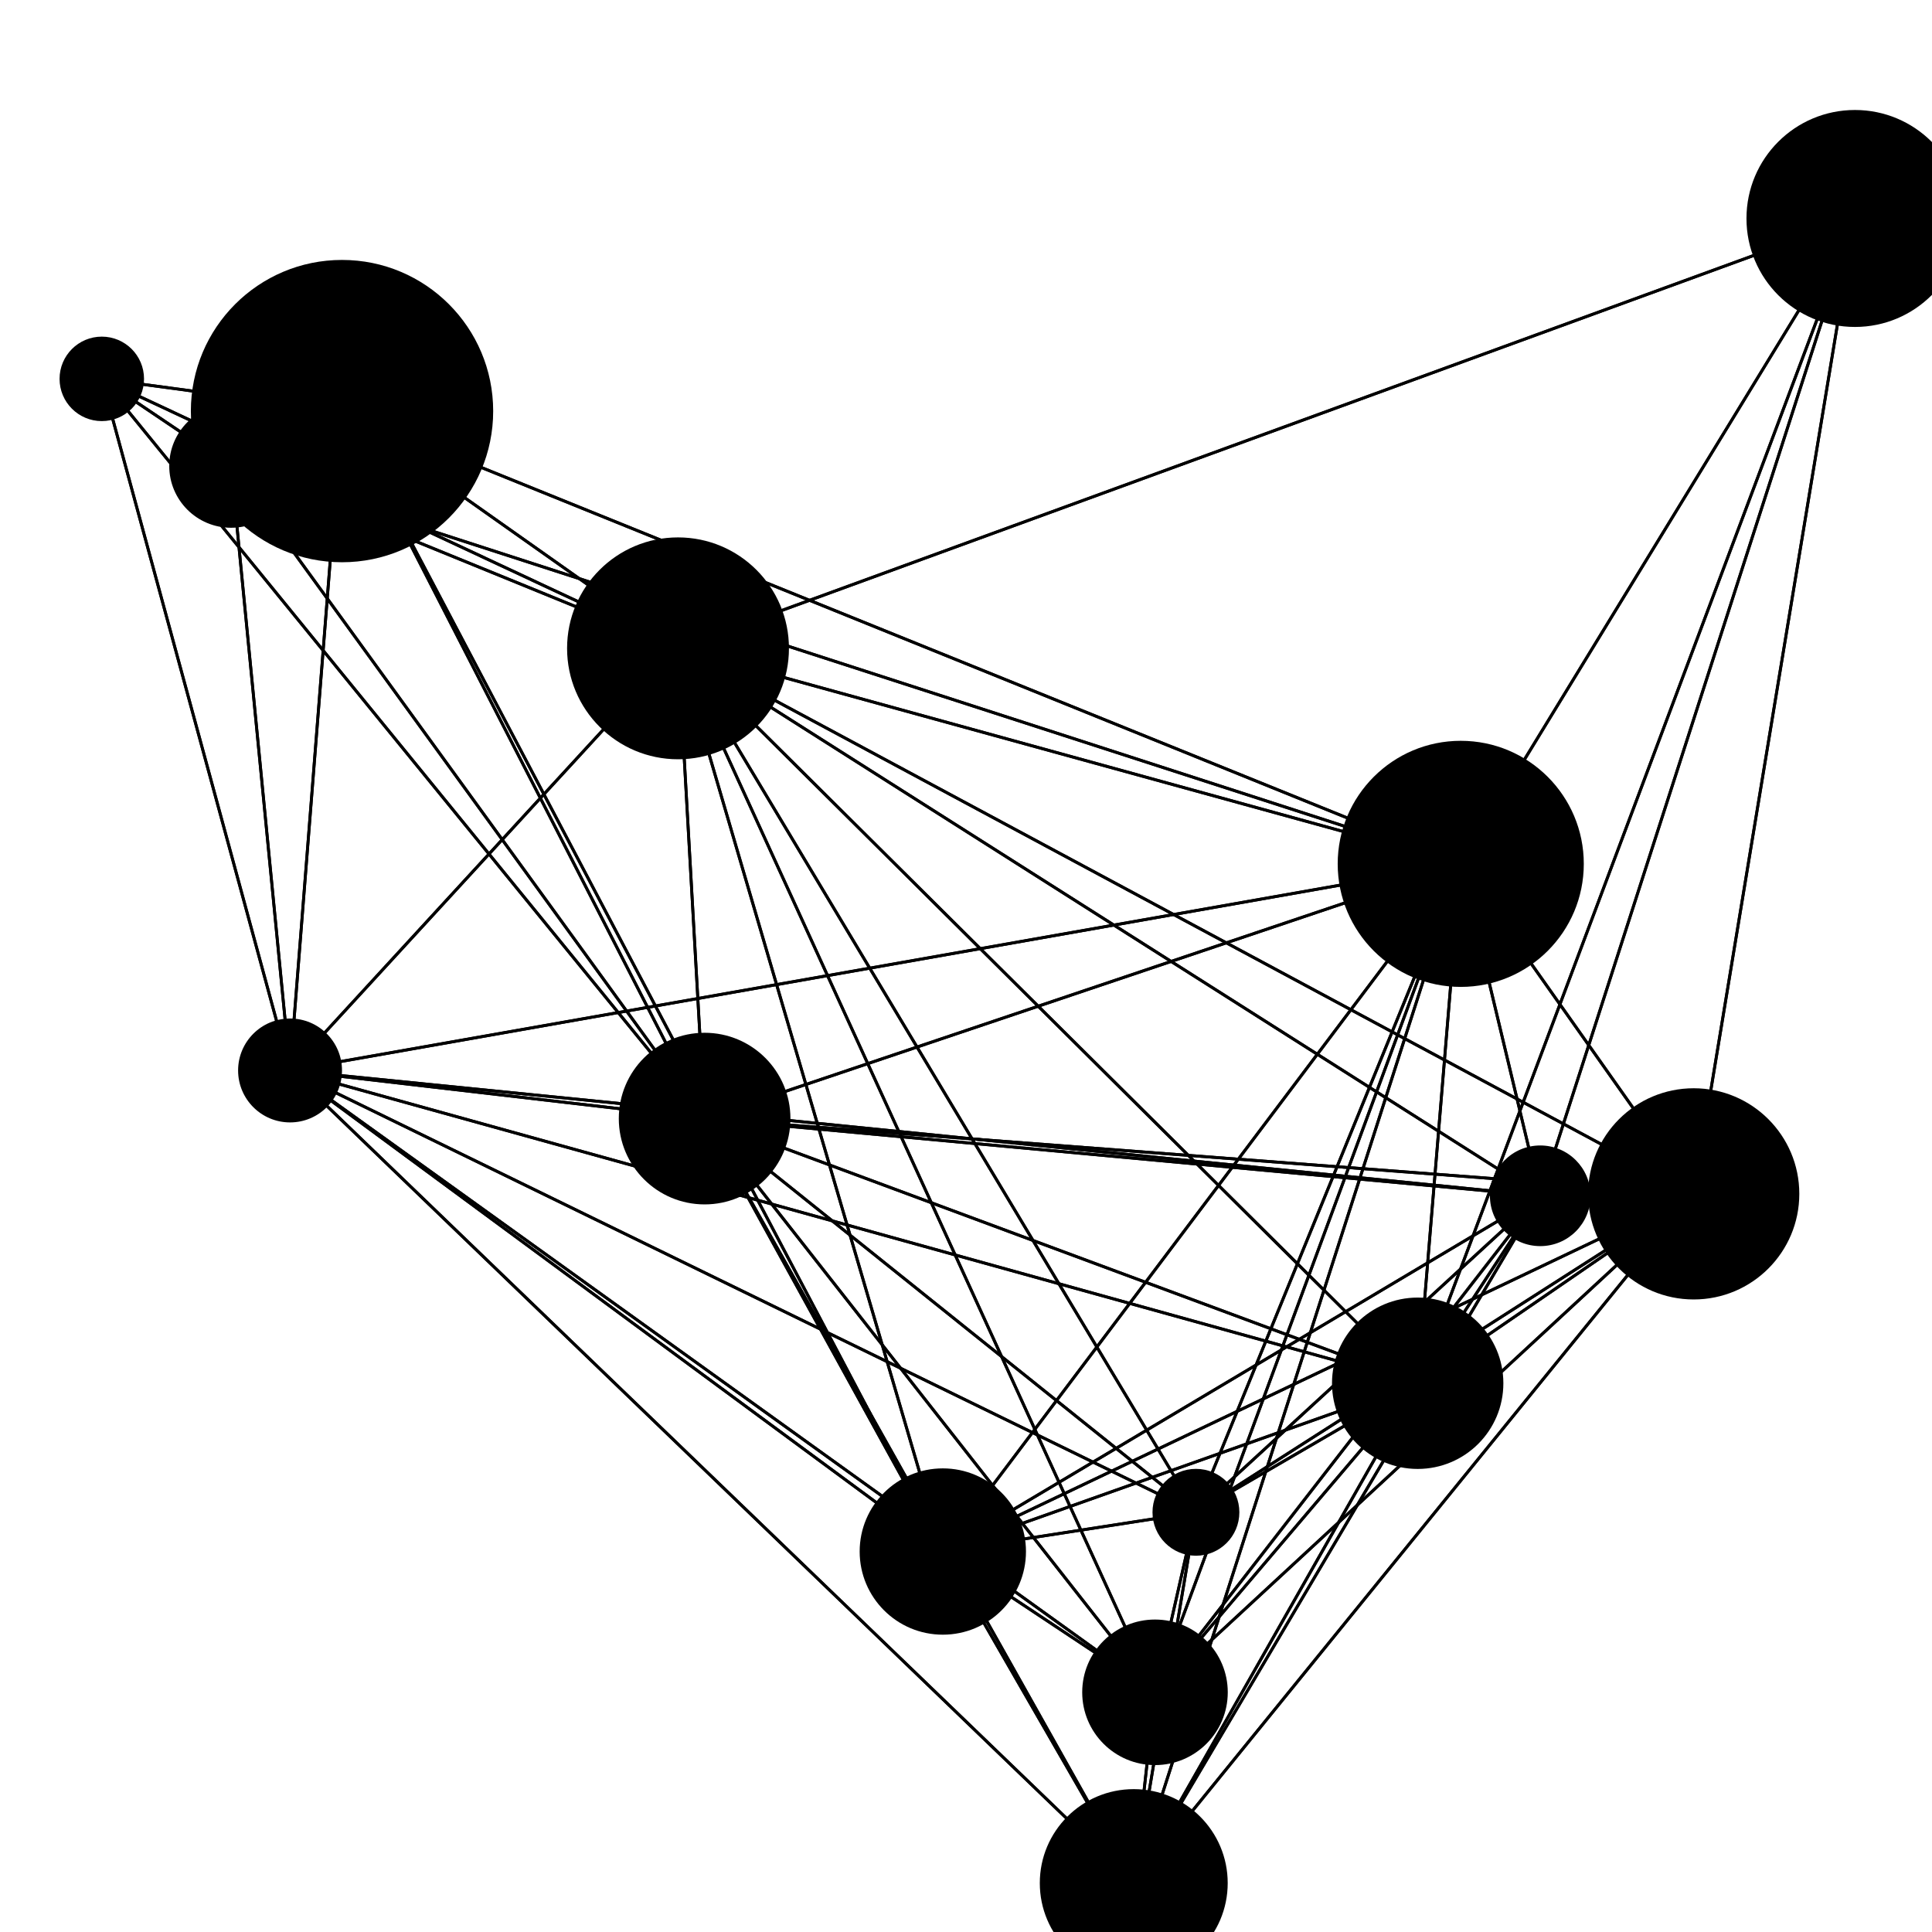 <svg xmlns="http://www.w3.org/2000/svg" viewBox="0 0 100 100" id="svg" style="--frame-c: #f6c6a4; --frame-bdw: 1em; background-color: rgb(11, 38, 8); --frame-asr: 100 / 100.;"><g transform="translate(0 0) scale(1)"><line x1="73.379" y1="71.597" x2="73.379" y2="71.597" stroke="hsla(98.63,68.224%,79.02%,1)" stroke-width="0.15"></line><line x1="75.608" y1="44.713" x2="73.379" y2="71.597" stroke="hsla(98.63,68.224%,79.02%,0.597)" stroke-width="0.15"></line><line x1="96.012" y1="11.308" x2="73.379" y2="71.597" stroke="hsla(98.63,68.224%,79.02%,0.039)" stroke-width="0.15"></line><line x1="59.782" y1="87.594" x2="73.379" y2="71.597" stroke="hsla(98.63,68.224%,79.02%,0.687)" stroke-width="0.15"></line><line x1="79.723" y1="61.894" x2="73.379" y2="71.597" stroke="hsla(98.63,68.224%,79.02%,0.827)" stroke-width="0.15"></line><line x1="48.8" y1="80.307" x2="73.379" y2="71.597" stroke="hsla(98.63,68.224%,79.02%,0.611)" stroke-width="0.15"></line><line x1="61.901" y1="78.276" x2="73.379" y2="71.597" stroke="hsla(98.63,68.224%,79.02%,0.802)" stroke-width="0.15"></line><line x1="35.094" y1="33.558" x2="73.379" y2="71.597" stroke="hsla(98.63,68.224%,79.02%,0.194)" stroke-width="0.15"></line><line x1="36.471" y1="57.898" x2="73.379" y2="71.597" stroke="hsla(98.63,68.224%,79.02%,0.412)" stroke-width="0.15"></line><line x1="15.013" y1="55.407" x2="73.379" y2="71.597" stroke="hsla(98.63,68.224%,79.02%,0.096)" stroke-width="0.15"></line><line x1="87.666" y1="61.794" x2="73.379" y2="71.597" stroke="hsla(98.63,68.224%,79.02%,0.741)" stroke-width="0.15"></line><line x1="58.683" y1="97.468" x2="73.379" y2="71.597" stroke="hsla(98.63,68.224%,79.02%,0.556)" stroke-width="0.15"></line><circle cx="73.379" cy="71.597" r="4.435" fill="hsla(98.63,68.224%,79.02%)"></circle><line x1="11.96" y1="24.117" x2="11.96" y2="24.117" stroke="hsla(98.63,68.224%,79.02%,1)" stroke-width="0.15"></line><line x1="17.703" y1="21.278" x2="11.96" y2="24.117" stroke="hsla(98.63,68.224%,79.02%,0.904)" stroke-width="0.15"></line><line x1="75.608" y1="44.713" x2="11.96" y2="24.117" stroke="hsla(98.63,68.224%,79.02%,0.002)" stroke-width="0.15"></line><line x1="35.094" y1="33.558" x2="11.96" y2="24.117" stroke="hsla(98.63,68.224%,79.02%,0.627)" stroke-width="0.15"></line><line x1="36.471" y1="57.898" x2="11.96" y2="24.117" stroke="hsla(98.63,68.224%,79.02%,0.377)" stroke-width="0.15"></line><line x1="15.013" y1="55.407" x2="11.96" y2="24.117" stroke="hsla(98.63,68.224%,79.02%,0.531)" stroke-width="0.15"></line><line x1="5.269" y1="19.61" x2="11.96" y2="24.117" stroke="hsla(98.63,68.224%,79.02%,0.88)" stroke-width="0.15"></line><circle cx="11.96" cy="24.117" r="3.2" fill="hsla(98.63,68.224%,79.02%)"></circle><line x1="11.96" y1="24.117" x2="17.703" y2="21.278" stroke="hsla(98.63,68.224%,79.02%,0.904)" stroke-width="0.15"></line><line x1="17.703" y1="21.278" x2="17.703" y2="21.278" stroke="hsla(98.63,68.224%,79.02%,1)" stroke-width="0.15"></line><line x1="75.608" y1="44.713" x2="17.703" y2="21.278" stroke="hsla(98.63,68.224%,79.02%,0.068)" stroke-width="0.15"></line><line x1="48.8" y1="80.307" x2="17.703" y2="21.278" stroke="hsla(98.63,68.224%,79.02%,0.004)" stroke-width="0.15"></line><line x1="35.094" y1="33.558" x2="17.703" y2="21.278" stroke="hsla(98.63,68.224%,79.02%,0.682)" stroke-width="0.15"></line><line x1="36.471" y1="57.898" x2="17.703" y2="21.278" stroke="hsla(98.63,68.224%,79.02%,0.386)" stroke-width="0.15"></line><line x1="15.013" y1="55.407" x2="17.703" y2="21.278" stroke="hsla(98.63,68.224%,79.02%,0.489)" stroke-width="0.15"></line><line x1="5.269" y1="19.61" x2="17.703" y2="21.278" stroke="hsla(98.63,68.224%,79.02%,0.813)" stroke-width="0.15"></line><circle cx="17.703" cy="21.278" r="7.824" fill="hsla(98.63,68.224%,79.02%)"></circle><line x1="73.379" y1="71.597" x2="75.608" y2="44.713" stroke="hsla(98.63,68.224%,79.02%,0.597)" stroke-width="0.15"></line><line x1="11.96" y1="24.117" x2="75.608" y2="44.713" stroke="hsla(98.63,68.224%,79.02%,0.002)" stroke-width="0.15"></line><line x1="17.703" y1="21.278" x2="75.608" y2="44.713" stroke="hsla(98.63,68.224%,79.02%,0.068)" stroke-width="0.15"></line><line x1="75.608" y1="44.713" x2="75.608" y2="44.713" stroke="hsla(98.63,68.224%,79.02%,1)" stroke-width="0.15"></line><line x1="96.012" y1="11.308" x2="75.608" y2="44.713" stroke="hsla(98.63,68.224%,79.02%,0.416)" stroke-width="0.15"></line><line x1="59.782" y1="87.594" x2="75.608" y2="44.713" stroke="hsla(98.63,68.224%,79.02%,0.318)" stroke-width="0.15"></line><line x1="79.723" y1="61.894" x2="75.608" y2="44.713" stroke="hsla(98.63,68.224%,79.02%,0.736)" stroke-width="0.15"></line><line x1="48.8" y1="80.307" x2="75.608" y2="44.713" stroke="hsla(98.63,68.224%,79.02%,0.335)" stroke-width="0.15"></line><line x1="61.901" y1="78.276" x2="75.608" y2="44.713" stroke="hsla(98.63,68.224%,79.02%,0.459)" stroke-width="0.15"></line><line x1="35.094" y1="33.558" x2="75.608" y2="44.713" stroke="hsla(98.63,68.224%,79.02%,0.373)" stroke-width="0.15"></line><line x1="36.471" y1="57.898" x2="75.608" y2="44.713" stroke="hsla(98.63,68.224%,79.02%,0.384)" stroke-width="0.15"></line><line x1="15.013" y1="55.407" x2="75.608" y2="44.713" stroke="hsla(98.63,68.224%,79.02%,0.082)" stroke-width="0.15"></line><line x1="87.666" y1="61.794" x2="75.608" y2="44.713" stroke="hsla(98.63,68.224%,79.02%,0.688)" stroke-width="0.15"></line><line x1="58.683" y1="97.468" x2="75.608" y2="44.713" stroke="hsla(98.63,68.224%,79.02%,0.173)" stroke-width="0.15"></line><circle cx="75.608" cy="44.713" r="6.369" fill="hsla(98.63,68.224%,79.02%)"></circle><line x1="73.379" y1="71.597" x2="96.012" y2="11.308" stroke="hsla(98.63,68.224%,79.02%,0.039)" stroke-width="0.15"></line><line x1="75.608" y1="44.713" x2="96.012" y2="11.308" stroke="hsla(98.63,68.224%,79.02%,0.416)" stroke-width="0.15"></line><line x1="96.012" y1="11.308" x2="96.012" y2="11.308" stroke="hsla(98.63,68.224%,79.02%,1)" stroke-width="0.15"></line><line x1="79.723" y1="61.894" x2="96.012" y2="11.308" stroke="hsla(98.63,68.224%,79.02%,0.207)" stroke-width="0.15"></line><line x1="35.094" y1="33.558" x2="96.012" y2="11.308" stroke="hsla(98.63,68.224%,79.02%,0.032)" stroke-width="0.15"></line><line x1="87.666" y1="61.794" x2="96.012" y2="11.308" stroke="hsla(98.63,68.224%,79.02%,0.236)" stroke-width="0.15"></line><circle cx="96.012" cy="11.308" r="5.615" fill="hsla(98.63,68.224%,79.02%)"></circle><line x1="73.379" y1="71.597" x2="59.782" y2="87.594" stroke="hsla(98.63,68.224%,79.02%,0.687)" stroke-width="0.15"></line><line x1="75.608" y1="44.713" x2="59.782" y2="87.594" stroke="hsla(98.63,68.224%,79.02%,0.318)" stroke-width="0.15"></line><line x1="59.782" y1="87.594" x2="59.782" y2="87.594" stroke="hsla(98.63,68.224%,79.02%,1)" stroke-width="0.15"></line><line x1="79.723" y1="61.894" x2="59.782" y2="87.594" stroke="hsla(98.63,68.224%,79.02%,0.514)" stroke-width="0.15"></line><line x1="48.8" y1="80.307" x2="59.782" y2="87.594" stroke="hsla(98.63,68.224%,79.02%,0.803)" stroke-width="0.15"></line><line x1="61.901" y1="78.276" x2="59.782" y2="87.594" stroke="hsla(98.63,68.224%,79.02%,0.857)" stroke-width="0.15"></line><line x1="35.094" y1="33.558" x2="59.782" y2="87.594" stroke="hsla(98.63,68.224%,79.02%,0.113)" stroke-width="0.15"></line><line x1="36.471" y1="57.898" x2="59.782" y2="87.594" stroke="hsla(98.63,68.224%,79.02%,0.437)" stroke-width="0.15"></line><line x1="15.013" y1="55.407" x2="59.782" y2="87.594" stroke="hsla(98.63,68.224%,79.02%,0.177)" stroke-width="0.15"></line><line x1="87.666" y1="61.794" x2="59.782" y2="87.594" stroke="hsla(98.63,68.224%,79.02%,0.433)" stroke-width="0.15"></line><line x1="58.683" y1="97.468" x2="59.782" y2="87.594" stroke="hsla(98.63,68.224%,79.02%,0.852)" stroke-width="0.15"></line><circle cx="59.782" cy="87.594" r="3.767" fill="hsla(98.63,68.224%,79.02%)"></circle><line x1="73.379" y1="71.597" x2="79.723" y2="61.894" stroke="hsla(98.63,68.224%,79.02%,0.827)" stroke-width="0.15"></line><line x1="75.608" y1="44.713" x2="79.723" y2="61.894" stroke="hsla(98.63,68.224%,79.02%,0.736)" stroke-width="0.15"></line><line x1="96.012" y1="11.308" x2="79.723" y2="61.894" stroke="hsla(98.63,68.224%,79.02%,0.207)" stroke-width="0.15"></line><line x1="59.782" y1="87.594" x2="79.723" y2="61.894" stroke="hsla(98.63,68.224%,79.02%,0.514)" stroke-width="0.15"></line><line x1="79.723" y1="61.894" x2="79.723" y2="61.894" stroke="hsla(98.63,68.224%,79.02%,1)" stroke-width="0.15"></line><line x1="48.8" y1="80.307" x2="79.723" y2="61.894" stroke="hsla(98.63,68.224%,79.02%,0.463)" stroke-width="0.15"></line><line x1="61.901" y1="78.276" x2="79.723" y2="61.894" stroke="hsla(98.63,68.224%,79.02%,0.639)" stroke-width="0.15"></line><line x1="35.094" y1="33.558" x2="79.723" y2="61.894" stroke="hsla(98.63,68.224%,79.02%,0.211)" stroke-width="0.15"></line><line x1="36.471" y1="57.898" x2="79.723" y2="61.894" stroke="hsla(98.63,68.224%,79.02%,0.352)" stroke-width="0.15"></line><line x1="15.013" y1="55.407" x2="79.723" y2="61.894" stroke="hsla(98.63,68.224%,79.02%,0.029)" stroke-width="0.15"></line><line x1="87.666" y1="61.794" x2="79.723" y2="61.894" stroke="hsla(98.63,68.224%,79.02%,0.881)" stroke-width="0.15"></line><line x1="58.683" y1="97.468" x2="79.723" y2="61.894" stroke="hsla(98.63,68.224%,79.02%,0.383)" stroke-width="0.15"></line><circle cx="79.723" cy="61.894" r="2.605" fill="hsla(98.63,68.224%,79.02%)"></circle><line x1="73.379" y1="71.597" x2="48.8" y2="80.307" stroke="hsla(98.63,68.224%,79.02%,0.611)" stroke-width="0.15"></line><line x1="17.703" y1="21.278" x2="48.8" y2="80.307" stroke="hsla(98.63,68.224%,79.02%,0.004)" stroke-width="0.15"></line><line x1="75.608" y1="44.713" x2="48.8" y2="80.307" stroke="hsla(98.63,68.224%,79.02%,0.335)" stroke-width="0.15"></line><line x1="59.782" y1="87.594" x2="48.8" y2="80.307" stroke="hsla(98.63,68.224%,79.02%,0.803)" stroke-width="0.15"></line><line x1="79.723" y1="61.894" x2="48.8" y2="80.307" stroke="hsla(98.63,68.224%,79.02%,0.463)" stroke-width="0.15"></line><line x1="48.8" y1="80.307" x2="48.8" y2="80.307" stroke="hsla(98.63,68.224%,79.02%,1)" stroke-width="0.15"></line><line x1="61.901" y1="78.276" x2="48.8" y2="80.307" stroke="hsla(98.63,68.224%,79.02%,0.802)" stroke-width="0.15"></line><line x1="35.094" y1="33.558" x2="48.8" y2="80.307" stroke="hsla(98.63,68.224%,79.02%,0.273)" stroke-width="0.15"></line><line x1="36.471" y1="57.898" x2="48.8" y2="80.307" stroke="hsla(98.63,68.224%,79.02%,0.618)" stroke-width="0.15"></line><line x1="15.013" y1="55.407" x2="48.8" y2="80.307" stroke="hsla(98.63,68.224%,79.02%,0.374)" stroke-width="0.15"></line><line x1="87.666" y1="61.794" x2="48.8" y2="80.307" stroke="hsla(98.63,68.224%,79.02%,0.357)" stroke-width="0.15"></line><line x1="58.683" y1="97.468" x2="48.8" y2="80.307" stroke="hsla(98.63,68.224%,79.02%,0.704)" stroke-width="0.15"></line><circle cx="48.8" cy="80.307" r="4.304" fill="hsla(98.63,68.224%,79.02%)"></circle><line x1="73.379" y1="71.597" x2="61.901" y2="78.276" stroke="hsla(98.63,68.224%,79.02%,0.802)" stroke-width="0.15"></line><line x1="75.608" y1="44.713" x2="61.901" y2="78.276" stroke="hsla(98.63,68.224%,79.02%,0.459)" stroke-width="0.15"></line><line x1="59.782" y1="87.594" x2="61.901" y2="78.276" stroke="hsla(98.63,68.224%,79.02%,0.857)" stroke-width="0.15"></line><line x1="79.723" y1="61.894" x2="61.901" y2="78.276" stroke="hsla(98.63,68.224%,79.02%,0.639)" stroke-width="0.15"></line><line x1="48.8" y1="80.307" x2="61.901" y2="78.276" stroke="hsla(98.63,68.224%,79.02%,0.802)" stroke-width="0.15"></line><line x1="61.901" y1="78.276" x2="61.901" y2="78.276" stroke="hsla(98.63,68.224%,79.02%,1)" stroke-width="0.15"></line><line x1="35.094" y1="33.558" x2="61.901" y2="78.276" stroke="hsla(98.63,68.224%,79.02%,0.222)" stroke-width="0.15"></line><line x1="36.471" y1="57.898" x2="61.901" y2="78.276" stroke="hsla(98.63,68.224%,79.02%,0.514)" stroke-width="0.15"></line><line x1="15.013" y1="55.407" x2="61.901" y2="78.276" stroke="hsla(98.63,68.224%,79.02%,0.221)" stroke-width="0.15"></line><line x1="87.666" y1="61.794" x2="61.901" y2="78.276" stroke="hsla(98.63,68.224%,79.02%,0.543)" stroke-width="0.15"></line><line x1="58.683" y1="97.468" x2="61.901" y2="78.276" stroke="hsla(98.63,68.224%,79.02%,0.71)" stroke-width="0.15"></line><circle cx="61.901" cy="78.276" r="2.248" fill="hsla(98.63,68.224%,79.02%)"></circle><line x1="73.379" y1="71.597" x2="35.094" y2="33.558" stroke="hsla(98.63,68.224%,79.02%,0.194)" stroke-width="0.15"></line><line x1="11.96" y1="24.117" x2="35.094" y2="33.558" stroke="hsla(98.63,68.224%,79.02%,0.627)" stroke-width="0.15"></line><line x1="17.703" y1="21.278" x2="35.094" y2="33.558" stroke="hsla(98.63,68.224%,79.02%,0.682)" stroke-width="0.15"></line><line x1="75.608" y1="44.713" x2="35.094" y2="33.558" stroke="hsla(98.63,68.224%,79.02%,0.373)" stroke-width="0.15"></line><line x1="96.012" y1="11.308" x2="35.094" y2="33.558" stroke="hsla(98.63,68.224%,79.02%,0.032)" stroke-width="0.15"></line><line x1="59.782" y1="87.594" x2="35.094" y2="33.558" stroke="hsla(98.63,68.224%,79.02%,0.113)" stroke-width="0.15"></line><line x1="79.723" y1="61.894" x2="35.094" y2="33.558" stroke="hsla(98.63,68.224%,79.02%,0.211)" stroke-width="0.15"></line><line x1="48.8" y1="80.307" x2="35.094" y2="33.558" stroke="hsla(98.63,68.224%,79.02%,0.273)" stroke-width="0.15"></line><line x1="61.901" y1="78.276" x2="35.094" y2="33.558" stroke="hsla(98.63,68.224%,79.02%,0.222)" stroke-width="0.15"></line><line x1="35.094" y1="33.558" x2="35.094" y2="33.558" stroke="hsla(98.63,68.224%,79.02%,1)" stroke-width="0.15"></line><line x1="36.471" y1="57.898" x2="35.094" y2="33.558" stroke="hsla(98.63,68.224%,79.02%,0.636)" stroke-width="0.15"></line><line x1="15.013" y1="55.407" x2="35.094" y2="33.558" stroke="hsla(98.63,68.224%,79.02%,0.557)" stroke-width="0.15"></line><line x1="5.269" y1="19.61" x2="35.094" y2="33.558" stroke="hsla(98.63,68.224%,79.02%,0.509)" stroke-width="0.15"></line><line x1="87.666" y1="61.794" x2="35.094" y2="33.558" stroke="hsla(98.63,68.224%,79.02%,0.109)" stroke-width="0.15"></line><circle cx="35.094" cy="33.558" r="5.742" fill="hsla(98.63,68.224%,79.02%)"></circle><line x1="73.379" y1="71.597" x2="36.471" y2="57.898" stroke="hsla(98.63,68.224%,79.02%,0.412)" stroke-width="0.15"></line><line x1="11.96" y1="24.117" x2="36.471" y2="57.898" stroke="hsla(98.63,68.224%,79.02%,0.377)" stroke-width="0.15"></line><line x1="17.703" y1="21.278" x2="36.471" y2="57.898" stroke="hsla(98.63,68.224%,79.02%,0.386)" stroke-width="0.15"></line><line x1="75.608" y1="44.713" x2="36.471" y2="57.898" stroke="hsla(98.63,68.224%,79.02%,0.384)" stroke-width="0.15"></line><line x1="59.782" y1="87.594" x2="36.471" y2="57.898" stroke="hsla(98.63,68.224%,79.02%,0.437)" stroke-width="0.15"></line><line x1="79.723" y1="61.894" x2="36.471" y2="57.898" stroke="hsla(98.63,68.224%,79.02%,0.352)" stroke-width="0.15"></line><line x1="48.8" y1="80.307" x2="36.471" y2="57.898" stroke="hsla(98.63,68.224%,79.02%,0.618)" stroke-width="0.15"></line><line x1="61.901" y1="78.276" x2="36.471" y2="57.898" stroke="hsla(98.63,68.224%,79.02%,0.514)" stroke-width="0.15"></line><line x1="35.094" y1="33.558" x2="36.471" y2="57.898" stroke="hsla(98.63,68.224%,79.02%,0.636)" stroke-width="0.15"></line><line x1="36.471" y1="57.898" x2="36.471" y2="57.898" stroke="hsla(98.63,68.224%,79.02%,1)" stroke-width="0.15"></line><line x1="15.013" y1="55.407" x2="36.471" y2="57.898" stroke="hsla(98.63,68.224%,79.02%,0.678)" stroke-width="0.15"></line><line x1="5.269" y1="19.61" x2="36.471" y2="57.898" stroke="hsla(98.63,68.224%,79.02%,0.263)" stroke-width="0.15"></line><line x1="87.666" y1="61.794" x2="36.471" y2="57.898" stroke="hsla(98.63,68.224%,79.02%,0.234)" stroke-width="0.15"></line><line x1="58.683" y1="97.468" x2="36.471" y2="57.898" stroke="hsla(98.63,68.224%,79.02%,0.323)" stroke-width="0.15"></line><circle cx="36.471" cy="57.898" r="4.442" fill="hsla(98.63,68.224%,79.02%)"></circle><line x1="73.379" y1="71.597" x2="15.013" y2="55.407" stroke="hsla(98.63,68.224%,79.02%,0.096)" stroke-width="0.15"></line><line x1="11.96" y1="24.117" x2="15.013" y2="55.407" stroke="hsla(98.63,68.224%,79.02%,0.531)" stroke-width="0.15"></line><line x1="17.703" y1="21.278" x2="15.013" y2="55.407" stroke="hsla(98.63,68.224%,79.02%,0.489)" stroke-width="0.15"></line><line x1="75.608" y1="44.713" x2="15.013" y2="55.407" stroke="hsla(98.63,68.224%,79.02%,0.082)" stroke-width="0.15"></line><line x1="59.782" y1="87.594" x2="15.013" y2="55.407" stroke="hsla(98.63,68.224%,79.02%,0.177)" stroke-width="0.15"></line><line x1="79.723" y1="61.894" x2="15.013" y2="55.407" stroke="hsla(98.63,68.224%,79.02%,0.029)" stroke-width="0.15"></line><line x1="48.8" y1="80.307" x2="15.013" y2="55.407" stroke="hsla(98.63,68.224%,79.02%,0.374)" stroke-width="0.15"></line><line x1="61.901" y1="78.276" x2="15.013" y2="55.407" stroke="hsla(98.63,68.224%,79.02%,0.221)" stroke-width="0.15"></line><line x1="35.094" y1="33.558" x2="15.013" y2="55.407" stroke="hsla(98.63,68.224%,79.02%,0.557)" stroke-width="0.15"></line><line x1="36.471" y1="57.898" x2="15.013" y2="55.407" stroke="hsla(98.63,68.224%,79.02%,0.678)" stroke-width="0.15"></line><line x1="15.013" y1="55.407" x2="15.013" y2="55.407" stroke="hsla(98.63,68.224%,79.02%,1)" stroke-width="0.15"></line><line x1="5.269" y1="19.61" x2="15.013" y2="55.407" stroke="hsla(98.63,68.224%,79.02%,0.446)" stroke-width="0.15"></line><line x1="58.683" y1="97.468" x2="15.013" y2="55.407" stroke="hsla(98.63,68.224%,79.02%,0.095)" stroke-width="0.15"></line><circle cx="15.013" cy="55.407" r="2.689" fill="hsla(98.63,68.224%,79.02%)"></circle><line x1="11.96" y1="24.117" x2="5.269" y2="19.61" stroke="hsla(98.63,68.224%,79.02%,0.88)" stroke-width="0.15"></line><line x1="17.703" y1="21.278" x2="5.269" y2="19.61" stroke="hsla(98.63,68.224%,79.02%,0.813)" stroke-width="0.15"></line><line x1="35.094" y1="33.558" x2="5.269" y2="19.61" stroke="hsla(98.63,68.224%,79.02%,0.509)" stroke-width="0.15"></line><line x1="36.471" y1="57.898" x2="5.269" y2="19.61" stroke="hsla(98.63,68.224%,79.02%,0.263)" stroke-width="0.15"></line><line x1="15.013" y1="55.407" x2="5.269" y2="19.61" stroke="hsla(98.63,68.224%,79.02%,0.446)" stroke-width="0.15"></line><line x1="5.269" y1="19.61" x2="5.269" y2="19.61" stroke="hsla(98.63,68.224%,79.02%,1)" stroke-width="0.15"></line><circle cx="5.269" cy="19.61" r="2.186" fill="hsla(98.63,68.224%,79.02%)"></circle><line x1="73.379" y1="71.597" x2="87.666" y2="61.794" stroke="hsla(98.63,68.224%,79.02%,0.741)" stroke-width="0.15"></line><line x1="75.608" y1="44.713" x2="87.666" y2="61.794" stroke="hsla(98.63,68.224%,79.02%,0.688)" stroke-width="0.15"></line><line x1="96.012" y1="11.308" x2="87.666" y2="61.794" stroke="hsla(98.63,68.224%,79.02%,0.236)" stroke-width="0.15"></line><line x1="59.782" y1="87.594" x2="87.666" y2="61.794" stroke="hsla(98.63,68.224%,79.02%,0.433)" stroke-width="0.15"></line><line x1="79.723" y1="61.894" x2="87.666" y2="61.794" stroke="hsla(98.63,68.224%,79.02%,0.881)" stroke-width="0.15"></line><line x1="48.8" y1="80.307" x2="87.666" y2="61.794" stroke="hsla(98.63,68.224%,79.02%,0.357)" stroke-width="0.15"></line><line x1="61.901" y1="78.276" x2="87.666" y2="61.794" stroke="hsla(98.63,68.224%,79.02%,0.543)" stroke-width="0.15"></line><line x1="35.094" y1="33.558" x2="87.666" y2="61.794" stroke="hsla(98.63,68.224%,79.02%,0.109)" stroke-width="0.15"></line><line x1="36.471" y1="57.898" x2="87.666" y2="61.794" stroke="hsla(98.63,68.224%,79.02%,0.234)" stroke-width="0.15"></line><line x1="87.666" y1="61.794" x2="87.666" y2="61.794" stroke="hsla(98.63,68.224%,79.02%,1)" stroke-width="0.15"></line><line x1="58.683" y1="97.468" x2="87.666" y2="61.794" stroke="hsla(98.63,68.224%,79.02%,0.314)" stroke-width="0.15"></line><circle cx="87.666" cy="61.794" r="5.466" fill="hsla(98.63,68.224%,79.02%)"></circle><line x1="73.379" y1="71.597" x2="58.683" y2="97.468" stroke="hsla(98.63,68.224%,79.02%,0.556)" stroke-width="0.15"></line><line x1="75.608" y1="44.713" x2="58.683" y2="97.468" stroke="hsla(98.63,68.224%,79.02%,0.173)" stroke-width="0.15"></line><line x1="59.782" y1="87.594" x2="58.683" y2="97.468" stroke="hsla(98.63,68.224%,79.02%,0.852)" stroke-width="0.15"></line><line x1="79.723" y1="61.894" x2="58.683" y2="97.468" stroke="hsla(98.63,68.224%,79.02%,0.383)" stroke-width="0.15"></line><line x1="48.8" y1="80.307" x2="58.683" y2="97.468" stroke="hsla(98.63,68.224%,79.02%,0.704)" stroke-width="0.15"></line><line x1="61.901" y1="78.276" x2="58.683" y2="97.468" stroke="hsla(98.63,68.224%,79.02%,0.71)" stroke-width="0.15"></line><line x1="36.471" y1="57.898" x2="58.683" y2="97.468" stroke="hsla(98.63,68.224%,79.02%,0.323)" stroke-width="0.15"></line><line x1="15.013" y1="55.407" x2="58.683" y2="97.468" stroke="hsla(98.63,68.224%,79.02%,0.095)" stroke-width="0.15"></line><line x1="87.666" y1="61.794" x2="58.683" y2="97.468" stroke="hsla(98.63,68.224%,79.02%,0.314)" stroke-width="0.15"></line><line x1="58.683" y1="97.468" x2="58.683" y2="97.468" stroke="hsla(98.63,68.224%,79.02%,1)" stroke-width="0.15"></line><circle cx="58.683" cy="97.468" r="4.863" fill="hsla(98.63,68.224%,79.02%)"></circle></g></svg>